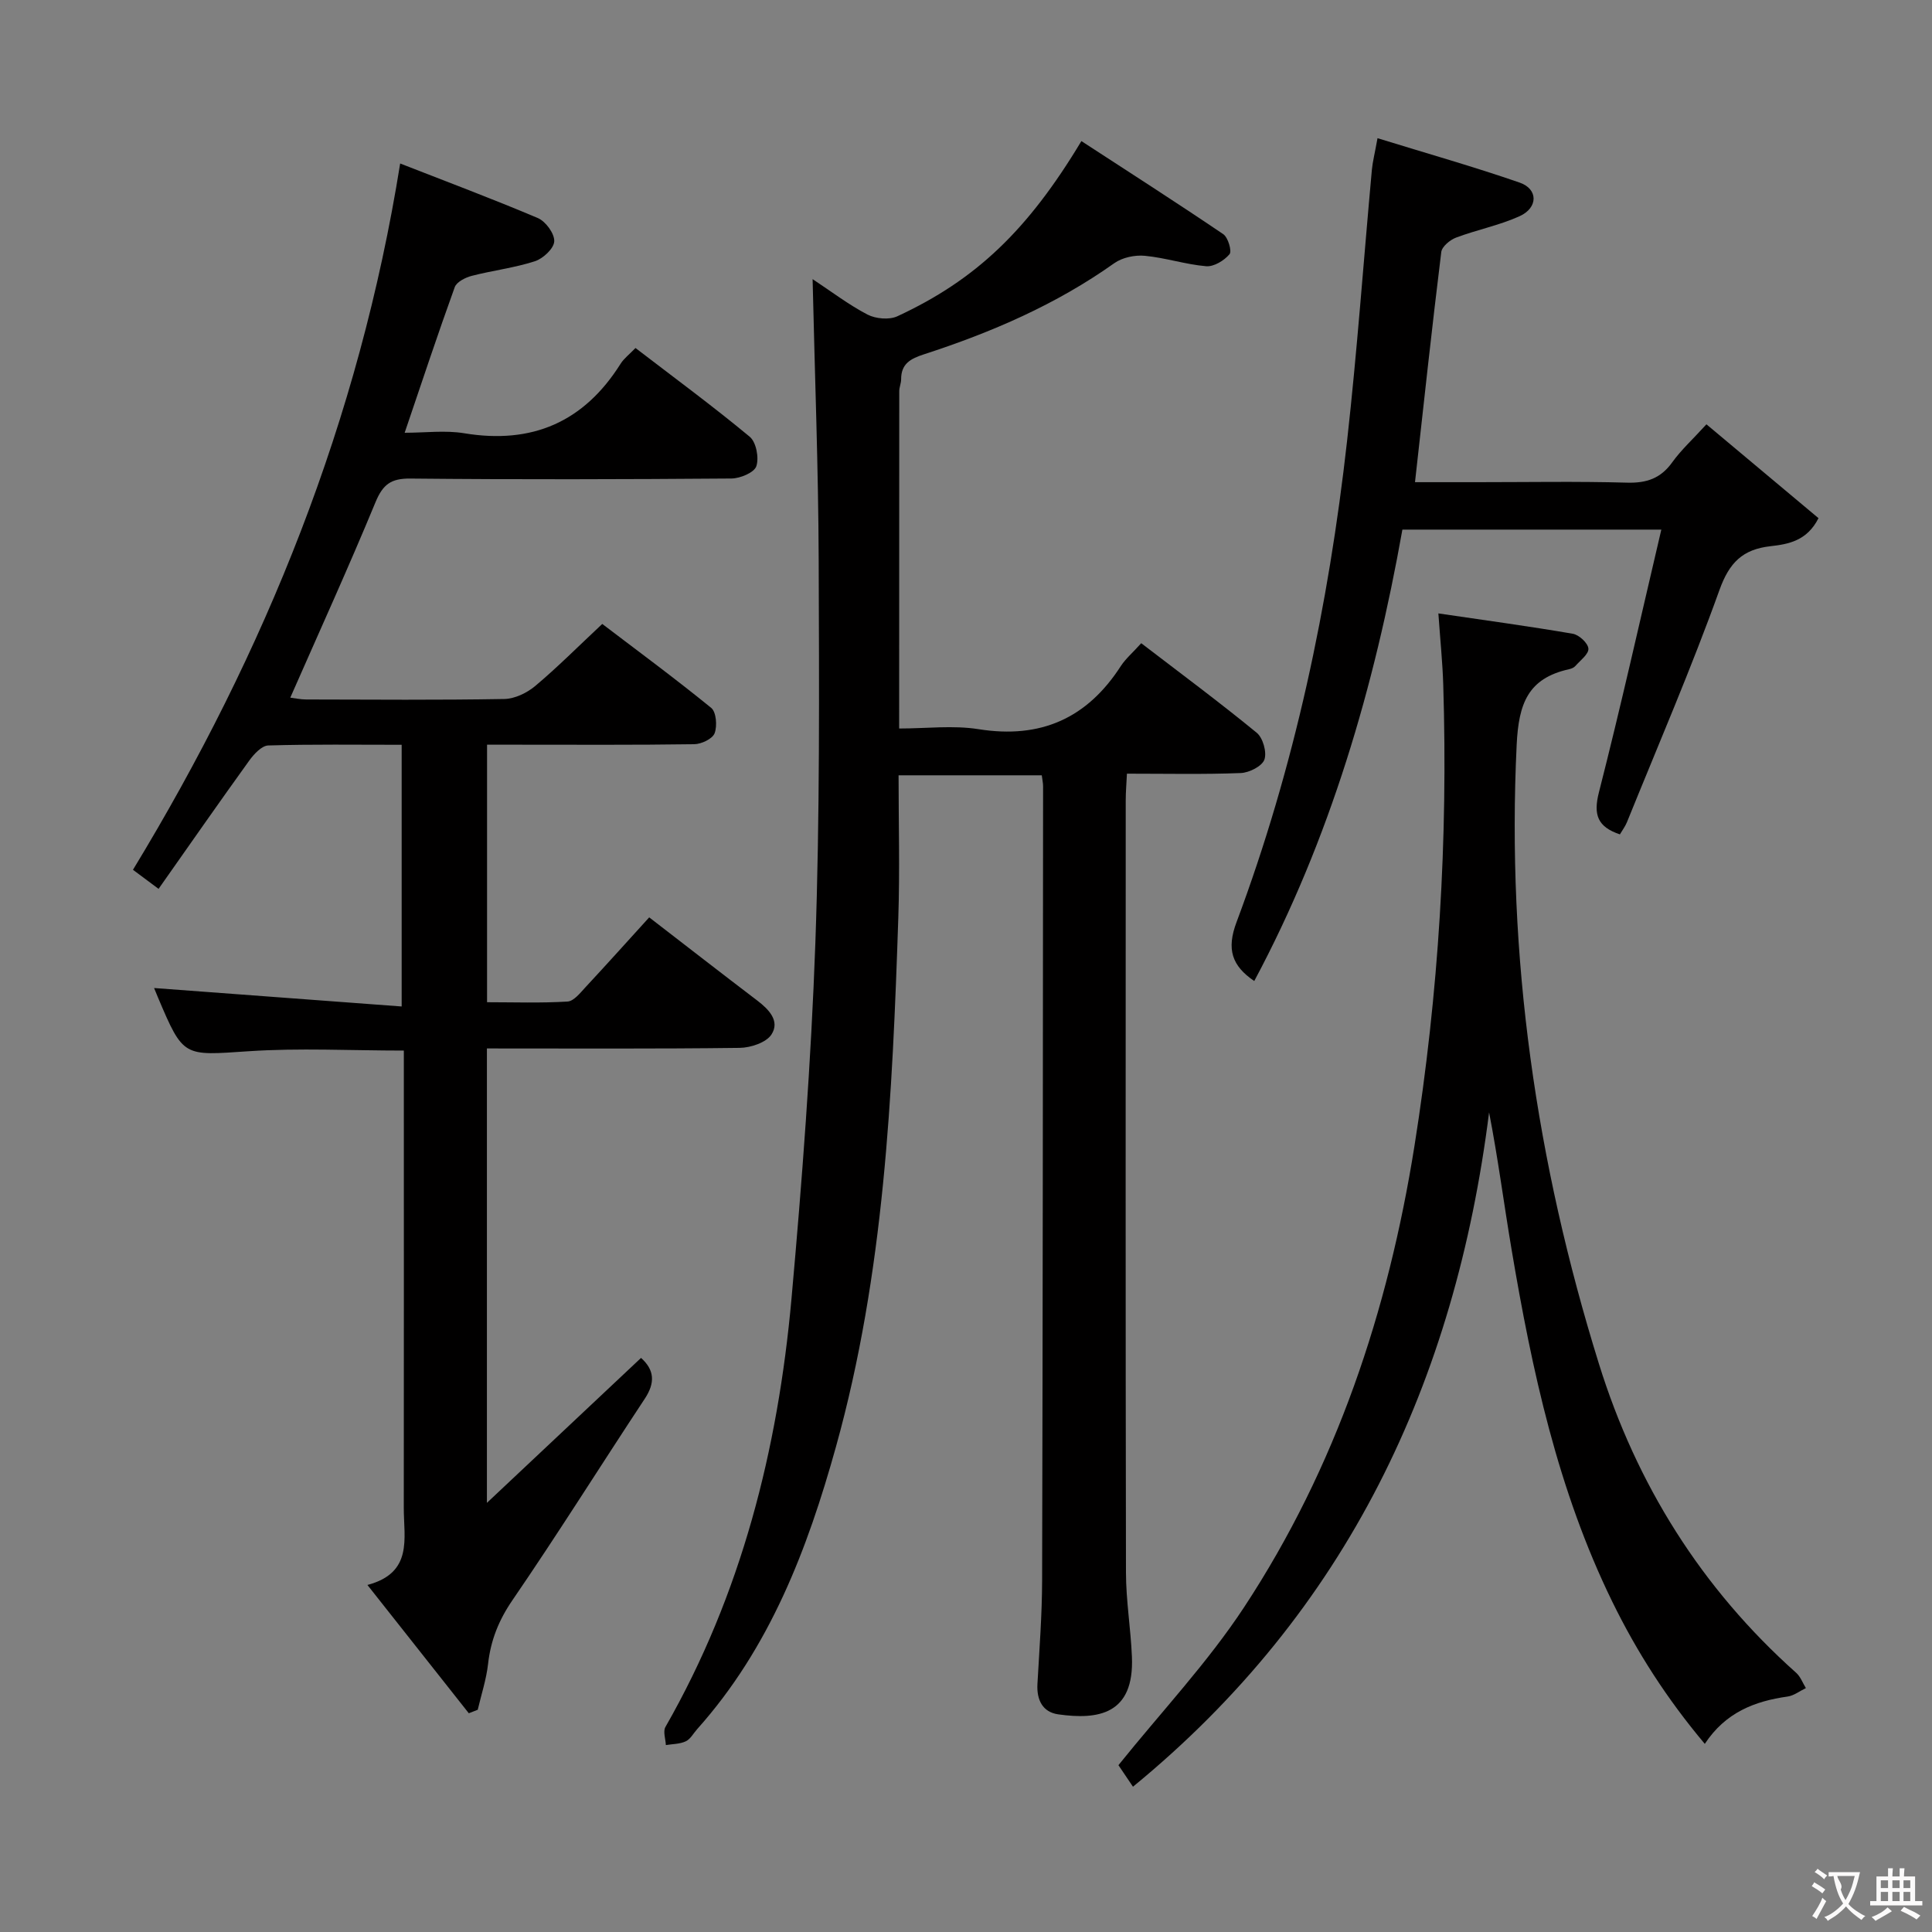 <svg enable-background="new 0 0 400 400" viewBox="0 0 400 400" xmlns="http://www.w3.org/2000/svg"><rect x="0" y="0" width="400" height="400" fill="#808080" stroke="none"/><g fill="#010000"><path d="m236.28 133.17c8.2 6.28 16.2 12.22 23.9 18.53 1.3 1.06 2.14 4.05 1.6 5.57-.5 1.38-3.15 2.71-4.9 2.78-7.64.3-15.3.13-23.56.13-.09 2-.25 3.74-.25 5.49-.01 53.32-.05 106.64.05 159.95.01 5.79.99 11.58 1.23 17.38.52 12.03-7.06 13.09-15.24 11.94-3.25-.46-4.5-2.98-4.32-6.28.4-7.14.95-14.28.97-21.43.14-54.82.16-109.63.2-164.45 0-.65-.15-1.29-.27-2.26-9.64 0-19.21 0-29.65 0 0 9.82.27 19.59-.05 29.34-1.22 36.9-2.92 73.76-12.9 109.63-5.92 21.29-13.71 41.69-28.75 58.51-.78.87-1.39 2.07-2.36 2.52-1.23.58-2.74.55-4.12.78-.06-1.26-.62-2.82-.09-3.75 15.74-27.5 23.29-57.46 26.1-88.67 2.2-24.49 4.06-49.04 4.94-73.61.94-26.44.78-52.93.69-79.4-.07-19.12-.81-38.23-1.26-58.08 3.96 2.62 7.49 5.32 11.37 7.34 1.7.88 4.5 1.13 6.18.35 16.27-7.55 27-17.79 38.1-36.27 9.83 6.4 19.68 12.71 29.37 19.27 1 .68 1.83 3.52 1.3 4.15-1.1 1.31-3.24 2.62-4.83 2.49-4.26-.36-8.44-1.76-12.7-2.16-2.07-.2-4.67.35-6.33 1.53-12.06 8.57-25.43 14.33-39.38 18.86-2.78.9-4.76 1.94-4.75 5.18 0 .82-.39 1.64-.39 2.46-.02 22.98-.02 45.97-.02 69.84 5.64 0 11.17-.7 16.45.14 12.88 2.05 22.5-2.27 29.47-13.11 1.01-1.52 2.44-2.73 4.2-4.69z"/><path d="m82.85 33.85c9.43 3.69 19.06 7.29 28.51 11.3 1.62.69 3.46 3.21 3.39 4.81-.06 1.48-2.31 3.58-4.01 4.13-4.23 1.37-8.73 1.9-13.06 3.02-1.32.34-3.13 1.25-3.53 2.34-3.5 9.67-6.73 19.43-10.37 30.15 4.25 0 8.39-.55 12.32.1 14.08 2.33 24.8-2.33 32.39-14.39.69-1.1 1.81-1.93 3.08-3.26 8 6.14 16.01 12.03 23.65 18.37 1.34 1.11 1.96 4.36 1.37 6.11-.44 1.31-3.33 2.52-5.15 2.54-22.16.17-44.33.23-66.5.01-4-.04-5.67 1.22-7.19 4.88-5.57 13.48-11.62 26.77-17.65 40.48.92.11 2.11.38 3.31.38 13.67.03 27.33.14 41-.1 2.17-.04 4.68-1.25 6.4-2.69 4.58-3.85 8.82-8.11 13.88-12.85 7.15 5.44 15 11.23 22.56 17.38 1.05.86 1.27 3.76.7 5.26-.45 1.16-2.74 2.24-4.22 2.26-12.33.18-24.66.1-37 .1-1.82 0-3.64 0-5.89 0v53.32c5.5 0 11.09.2 16.66-.14 1.32-.08 2.66-1.83 3.77-3.02 4.41-4.74 8.73-9.56 13.14-14.41 7.59 5.85 14.95 11.58 22.37 17.22 2.43 1.85 4.73 4.25 2.95 7.02-1.08 1.68-4.3 2.75-6.58 2.78-17.32.22-34.64.12-52.34.12v94.08c11.22-10.55 21.46-20.18 31.91-30.01 2.8 2.51 2.95 5.16.77 8.46-9.17 13.88-18 27.99-27.4 41.71-2.84 4.15-4.49 8.29-5.04 13.18-.36 3.21-1.4 6.34-2.14 9.5-.62.24-1.23.48-1.85.72-6.8-8.6-13.6-17.2-20.99-26.56 9.5-2.52 7.52-9.66 7.53-15.93.03-29.5.01-59 .01-88.5 0-1.97 0-3.94 0-6.21-11.03 0-21.65-.57-32.18.14-13.47.9-13.44 1.35-18.73-11.15-.32-.75-.62-1.52-.8-1.94 16.91 1.26 33.82 2.52 51.26 3.82 0-18.66 0-36.18 0-54.18-9.36 0-18.5-.13-27.62.14-1.34.04-2.94 1.76-3.9 3.08-6.29 8.72-12.43 17.55-18.81 26.61-2.45-1.83-4.02-3-5.3-3.95 27.44-45.16 46.82-93.1 55.32-146.23z"/><path d="m234.57 369.92c-1.36-2.01-2.47-3.66-3.01-4.46 8.92-11.1 18.47-21.23 26.01-32.69 19.08-29.01 29.84-61.33 35.28-95.52 5.03-31.62 6.95-63.44 5.96-95.44-.14-4.62-.62-9.23-1.01-14.81 9.63 1.42 18.75 2.65 27.82 4.21 1.3.22 3.15 1.93 3.24 3.07.1 1.13-1.68 2.45-2.71 3.62-.31.35-.85.56-1.33.66-8.46 1.9-10.4 7.07-10.81 15.65-2.11 43.83 4.05 86.45 17.03 128.15 7.76 24.94 21.22 46.48 40.84 63.98.9.8 1.35 2.1 2.01 3.16-1.26.6-2.46 1.56-3.78 1.75-6.82.96-12.86 3.28-17.15 9.8-7.84-9.32-14.06-19.02-19.16-29.45-11.29-23.09-16.63-47.89-20.86-73-1.57-9.32-2.78-18.71-4.64-28.29-7.02 55.68-29.34 103.22-73.73 139.61z"/><path d="m285.2 28.61c10.27 3.17 19.95 5.91 29.44 9.2 3.84 1.33 3.83 5.2-.02 6.95-4.19 1.9-8.82 2.8-13.15 4.43-1.26.47-2.93 1.86-3.07 2.99-1.93 15.64-3.62 31.3-5.44 47.65h12.94c10.33 0 20.67-.19 30.99.1 4.05.11 6.96-.9 9.34-4.23 1.82-2.54 4.19-4.69 7.07-7.85 7.82 6.54 15.49 12.97 23.2 19.43-2.38 4.72-6.26 5.39-9.97 5.81-5.72.65-8.49 3.37-10.53 9.05-5.83 16.23-12.68 32.09-19.16 48.09-.36.88-.95 1.66-1.46 2.52-4.6-1.55-5.54-4.02-4.34-8.71 4.54-17.79 8.54-35.73 12.92-54.39-18.71 0-35.89 0-53.61 0-5.78 32.48-14.95 64.04-30.67 93.46-4.66-3.16-5.76-6.6-3.68-12.16 12.04-32.18 19.08-65.6 22.9-99.68 2.09-18.65 3.42-37.39 5.13-56.09.15-1.64.57-3.24 1.17-6.57z"/></g><path d="m377.9 391.2c-.2.3-.4.5-.6.8-.7-.6-1.4-1-2.2-1.5.2-.3.4-.5.5-.8.6.4 1.4.8 2.3 1.5zm-1.8 6.1c-.2-.2-.5-.4-.9-.6.4-.6.8-1.2 1.2-1.9s.7-1.3.9-1.9c.3.3.5.5.8.7-.7 1.3-1.4 2.6-2 3.7zm2.2-9c-.3.3-.5.5-.6.8-.6-.6-1.3-1.1-2-1.5.3-.3.5-.5.6-.7.6.5 1.3.9 2 1.4zm.3.2v-.9h2 4.5c-.3 1.3-.6 2.5-1 3.6s-.9 2.1-1.4 3c.4.5 1 1 1.6 1.4s1.2.8 1.9 1.1c-.3.2-.5.4-.8.8-.4-.3-1-.7-1.6-1.2s-1.2-1.1-1.6-1.6c-.5.6-1.1 1.1-1.7 1.6s-1.4.9-2.1 1.4c-.1-.3-.3-.5-.7-.8.6-.2 1.2-.5 1.9-1s1.4-1.1 2-1.8c-.5-.8-.9-1.6-1.2-2.5s-.6-2-.8-3.2c-.4.1-.7.1-1 .1zm2.5 2.7c.3 1 .7 1.7 1 2.2.3-.5.6-1.1 1-2s.6-1.9.9-3h-3.2-.4c.1.9 1.3 1.8.7 2.8z" fill="#fbfafa"/><path d="m396.5 388.5v1.5 3.6h1.5v.9c-.4 0-1 0-1.7 0h-7.9c-.5 0-.9 0-1.2 0v-.9h1.3v-3.5c0-.7 0-1.2 0-1.6h2.4c0-.8 0-1.4 0-1.7h1c0 .3-.1.8-.1 1.7h1.5c0-.8 0-1.4 0-1.7h1c0 .3-.1.9-.1 1.7zm-8.2 9.2c-.2-.3-.5-.5-.8-.8.8-.3 1.4-.6 1.9-.9s1-.7 1.4-1.1c.3.3.6.5.9.8-1.6 1-2.8 1.6-3.4 2zm2.6-6.8v-1.6h-1.5v1.6zm0 2.7v-1.9h-1.5v1.9zm2.4-2.7v-1.6h-1.5v1.6zm0 2.7v-1.9h-1.5v1.9zm.2 2 .7-.8c.4.2.9.5 1.6.8s1.3.7 1.8 1c-.3.3-.5.5-.8.8-.4-.3-1.5-1-3.3-1.8zm2-4.7v-1.6h-1.4v1.6zm0 2.7v-1.9h-1.4v1.9z" fill="#fbfafa"/></svg>